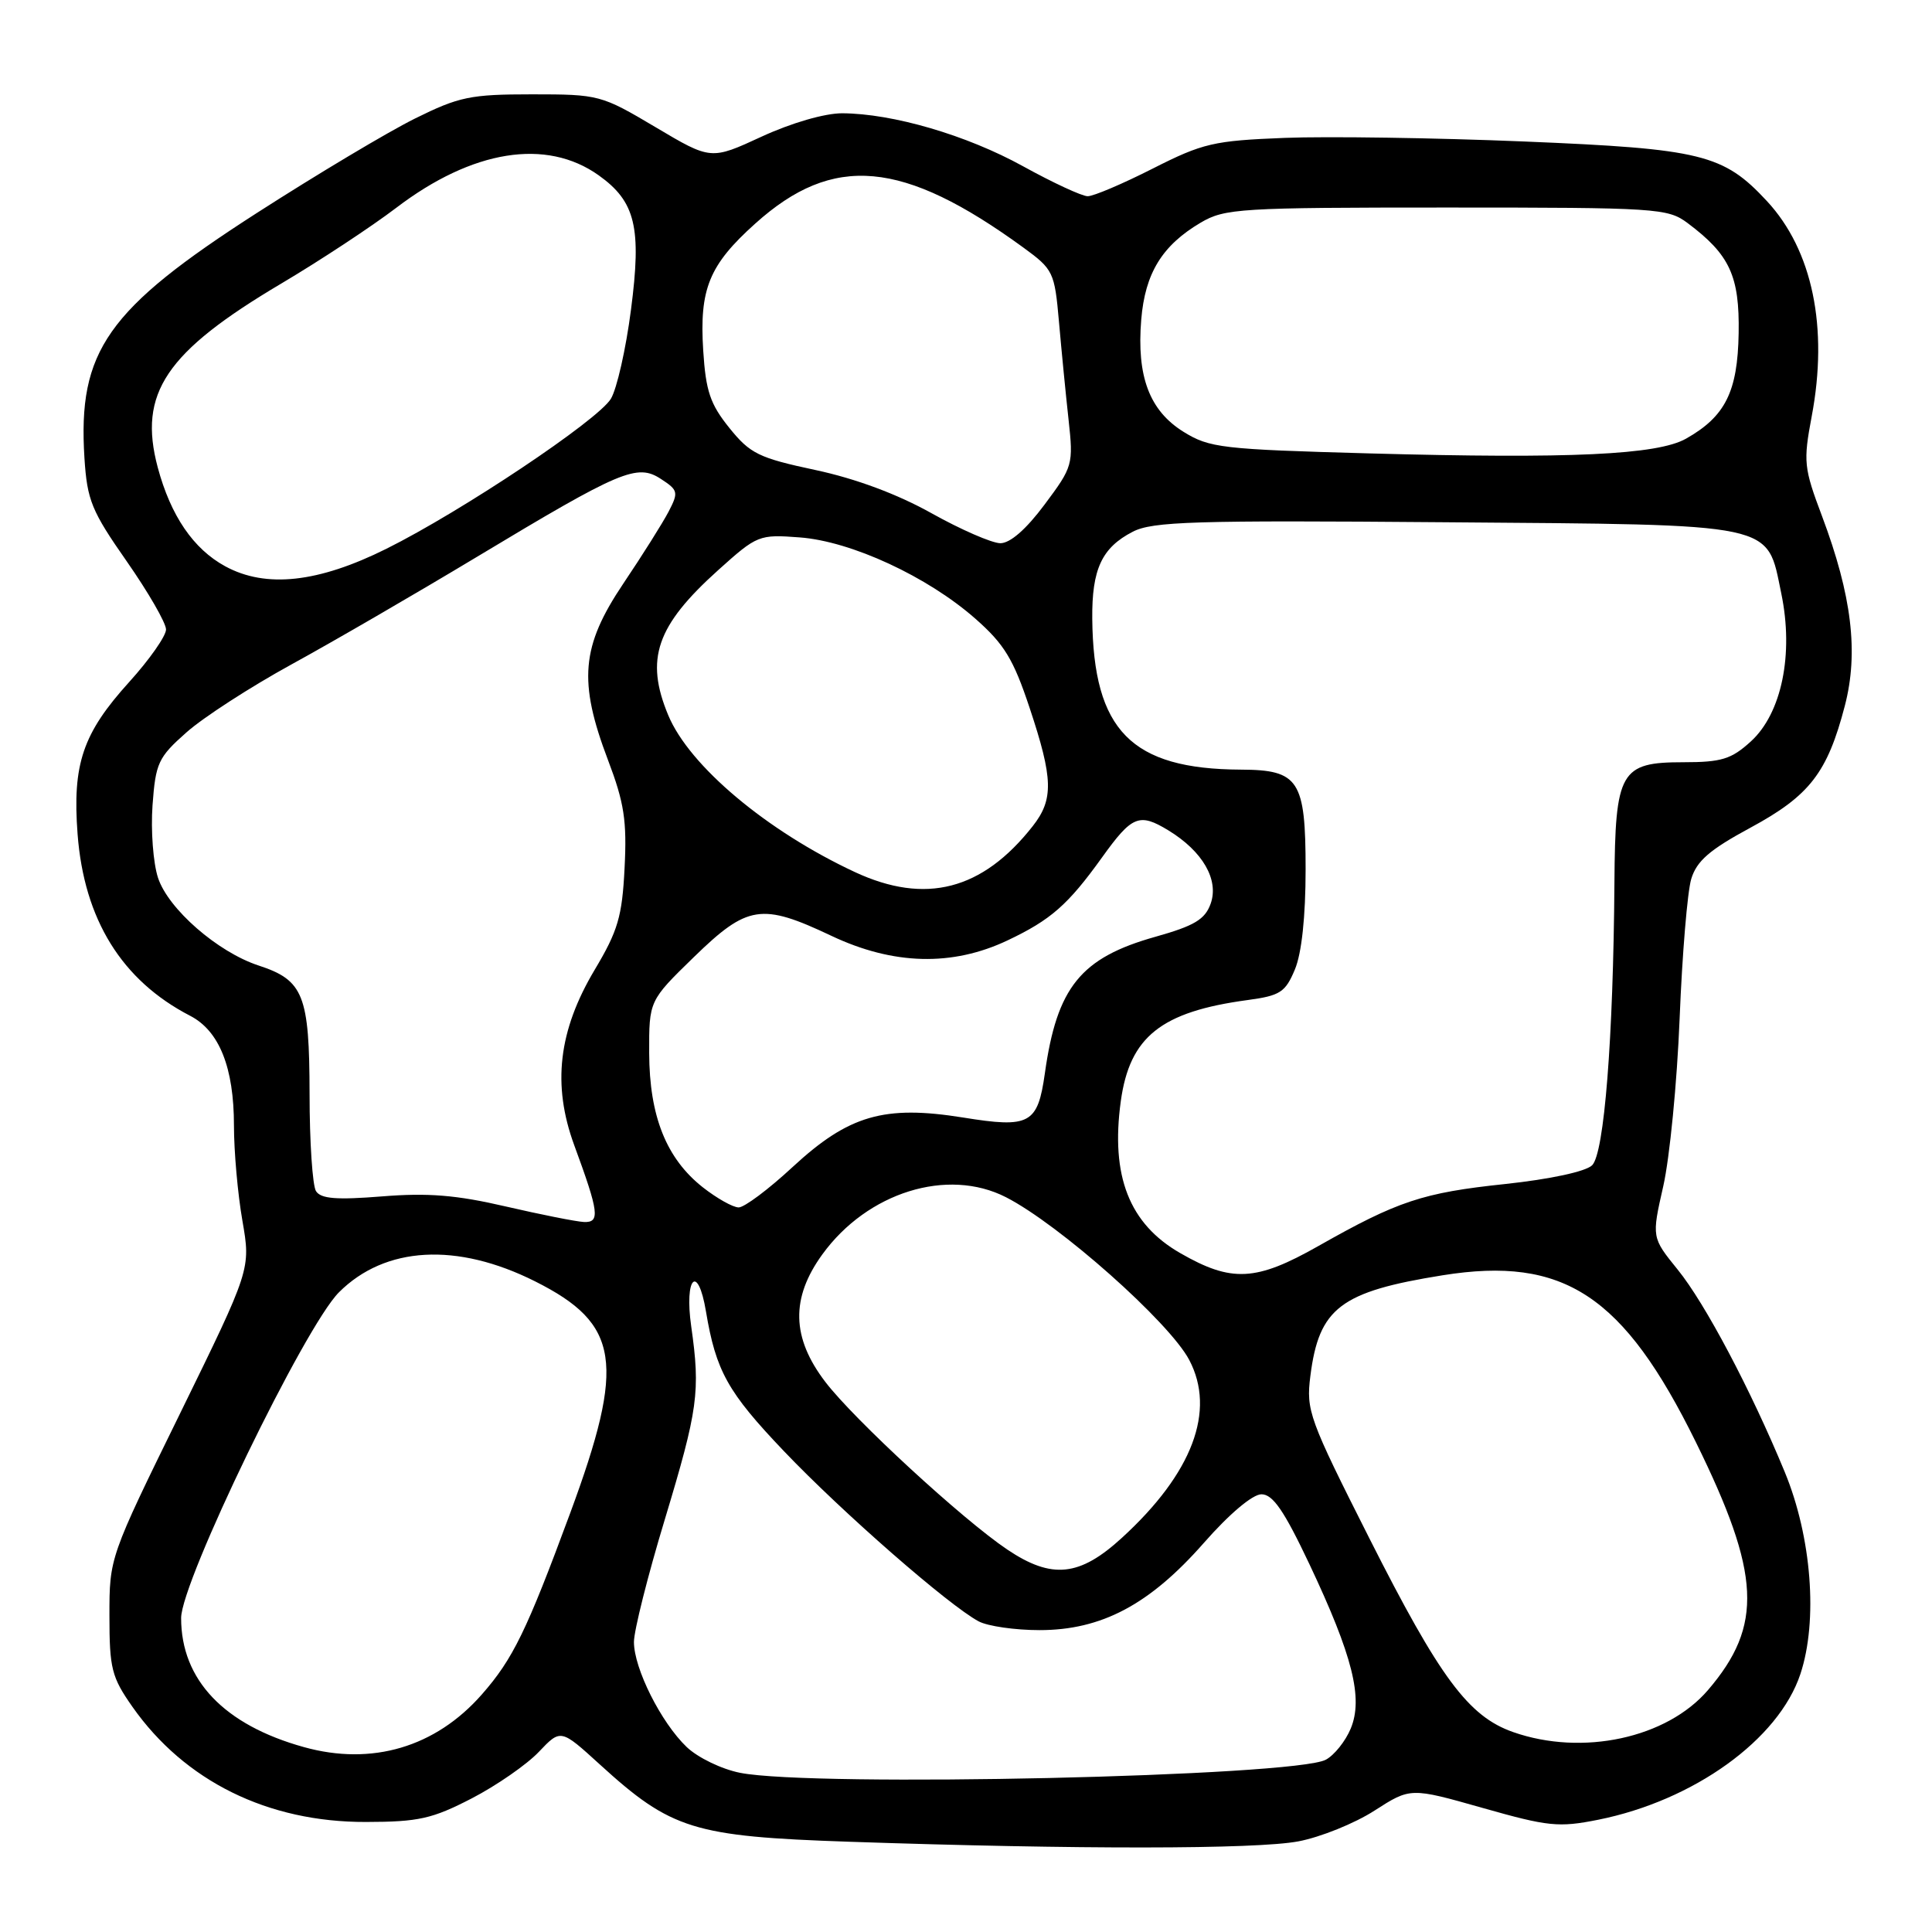 <?xml version="1.0" encoding="UTF-8" standalone="no"?>
<!DOCTYPE svg PUBLIC "-//W3C//DTD SVG 1.1//EN" "http://www.w3.org/Graphics/SVG/1.1/DTD/svg11.dtd" >
<svg xmlns="http://www.w3.org/2000/svg" xmlns:xlink="http://www.w3.org/1999/xlink" version="1.1" viewBox="0 0 256 256">
 <g >
 <path fill="currentColor"
d=" M 172.04 243.99 C 174.96 243.44 179.50 241.61 182.12 239.92 C 186.90 236.85 186.90 236.85 196.45 239.56 C 205.15 242.03 206.52 242.17 211.75 241.13 C 224.44 238.59 235.68 230.50 238.56 221.82 C 240.91 214.75 240.05 203.68 236.49 195.05 C 231.97 184.11 225.93 172.70 222.31 168.24 C 218.85 163.97 218.85 163.97 220.39 157.18 C 221.24 153.44 222.22 143.44 222.56 134.94 C 222.90 126.45 223.59 118.13 224.10 116.46 C 224.82 114.08 226.54 112.59 231.95 109.67 C 239.79 105.43 242.14 102.39 244.45 93.52 C 246.29 86.46 245.38 78.91 241.43 68.40 C 239.01 61.98 238.93 61.18 240.06 55.17 C 242.29 43.38 240.16 33.16 234.14 26.66 C 228.36 20.43 225.48 19.72 202.00 18.75 C 190.18 18.26 175.88 18.05 170.24 18.27 C 160.81 18.64 159.39 18.97 152.74 22.34 C 148.76 24.36 144.88 26.01 144.12 26.00 C 143.37 26.00 139.51 24.21 135.56 22.03 C 128.07 17.90 118.30 15.04 111.58 15.01 C 109.28 15.01 104.88 16.28 100.93 18.10 C 94.20 21.21 94.20 21.21 86.86 16.85 C 79.66 12.58 79.37 12.50 70.49 12.50 C 62.33 12.50 60.83 12.81 54.98 15.71 C 51.41 17.48 42.00 23.10 34.05 28.21 C 14.18 40.98 10.29 46.51 11.19 60.70 C 11.55 66.30 12.13 67.71 16.80 74.39 C 19.66 78.49 22.00 82.55 22.00 83.41 C 22.00 84.27 19.80 87.41 17.12 90.37 C 10.96 97.17 9.58 101.24 10.28 110.52 C 11.14 121.84 16.14 129.92 25.20 134.60 C 29.06 136.60 31.00 141.46 31.00 149.14 C 31.00 152.55 31.50 158.22 32.12 161.75 C 33.23 168.16 33.23 168.16 23.87 187.27 C 14.50 206.37 14.50 206.38 14.50 214.10 C 14.50 221.08 14.79 222.23 17.54 226.15 C 24.47 236.02 35.50 241.46 48.50 241.42 C 55.47 241.41 57.27 241.00 62.50 238.30 C 65.80 236.59 69.81 233.81 71.40 232.13 C 74.30 229.08 74.30 229.08 79.47 233.79 C 88.95 242.43 91.88 243.34 112.50 244.04 C 142.71 245.07 166.45 245.05 172.04 243.99 Z  M 98.08 234.91 C 95.63 234.43 92.47 232.90 90.99 231.49 C 87.59 228.24 84.00 221.08 84.00 217.57 C 84.00 216.08 85.83 208.79 88.08 201.37 C 92.50 186.72 92.82 184.41 91.59 175.75 C 90.66 169.23 92.47 167.37 93.54 173.75 C 94.87 181.69 96.42 184.46 103.87 192.28 C 111.61 200.40 125.70 212.71 129.68 214.84 C 130.89 215.48 134.51 216.00 137.74 216.00 C 145.96 216.00 152.33 212.62 159.51 204.45 C 162.89 200.60 165.97 198.00 167.15 198.00 C 168.66 198.00 170.15 200.17 173.50 207.25 C 179.24 219.40 180.65 225.02 178.98 229.04 C 178.29 230.71 176.80 232.57 175.68 233.17 C 171.52 235.40 107.83 236.83 98.08 234.91 Z  M 40.27 231.50 C 29.68 228.56 24.00 222.59 24.00 214.40 C 24.00 209.57 40.37 175.78 44.91 171.24 C 51.03 165.12 60.55 164.59 70.91 169.79 C 82.14 175.43 82.92 180.55 75.55 200.50 C 69.78 216.11 67.97 219.83 63.84 224.53 C 57.71 231.51 49.28 234.01 40.27 231.50 Z  M 200.50 229.51 C 194.57 227.43 190.79 222.33 181.45 203.84 C 173.45 188.00 173.05 186.90 173.63 182.33 C 174.77 173.31 177.61 171.15 191.16 168.98 C 207.22 166.41 215.13 171.62 224.71 191.09 C 233.32 208.58 233.65 215.38 226.32 223.94 C 220.86 230.32 209.68 232.73 200.50 229.51 Z  M 133.48 205.33 C 127.54 201.34 113.18 188.11 109.36 183.11 C 104.88 177.25 104.76 172.01 108.96 166.22 C 114.92 157.99 125.55 154.67 133.30 158.64 C 140.36 162.25 154.94 175.19 157.58 180.20 C 161.13 186.94 158.01 195.21 148.68 203.75 C 143.06 208.91 139.38 209.29 133.48 205.33 Z  M 156.40 166.05 C 149.63 162.17 147.15 155.84 148.51 145.92 C 149.69 137.37 153.84 134.06 165.33 132.51 C 169.63 131.93 170.32 131.48 171.58 128.46 C 172.48 126.31 173.00 121.45 173.00 115.19 C 173.00 103.37 172.12 102.01 164.42 101.98 C 149.90 101.91 144.88 96.81 144.73 81.98 C 144.67 75.42 146.00 72.57 150.09 70.46 C 152.71 69.10 158.21 68.93 191.35 69.20 C 235.84 69.55 234.06 69.17 236.03 78.64 C 237.70 86.68 236.08 94.53 231.99 98.25 C 229.41 100.60 228.11 101.00 223.04 101.00 C 214.70 101.00 214.02 102.19 213.92 116.97 C 213.77 137.63 212.57 152.86 210.96 154.41 C 210.10 155.24 205.41 156.25 199.43 156.89 C 188.53 158.04 185.22 159.14 174.70 165.10 C 166.43 169.79 163.20 169.96 156.40 166.05 Z  M 67.00 159.86 C 60.46 158.34 56.68 158.04 50.61 158.53 C 44.58 159.01 42.52 158.85 41.87 157.83 C 41.41 157.10 41.02 151.31 41.02 144.97 C 41.00 131.83 40.22 129.88 34.25 127.93 C 28.84 126.15 22.30 120.45 20.94 116.32 C 20.30 114.38 19.97 110.05 20.21 106.71 C 20.62 101.10 20.96 100.36 24.70 97.05 C 26.92 95.07 33.19 91.02 38.62 88.04 C 44.05 85.07 55.11 78.65 63.19 73.79 C 82.30 62.29 84.42 61.39 87.60 63.48 C 89.86 64.95 89.92 65.24 88.60 67.78 C 87.82 69.28 85.12 73.57 82.59 77.33 C 77.01 85.64 76.60 90.28 80.57 100.73 C 82.71 106.36 83.08 108.76 82.76 115.00 C 82.44 121.45 81.88 123.34 78.80 128.50 C 73.99 136.57 73.15 143.74 76.09 151.75 C 79.37 160.67 79.54 162.01 77.37 161.92 C 76.34 161.87 71.67 160.94 67.00 159.86 Z  M 93.12 157.32 C 88.29 153.51 86.05 147.90 86.02 139.55 C 86.00 132.60 86.00 132.60 91.96 126.80 C 99.05 119.91 100.91 119.62 110.16 124.00 C 118.36 127.88 126.18 128.08 133.50 124.61 C 139.24 121.89 141.51 119.90 146.02 113.62 C 150.01 108.06 150.95 107.68 154.82 110.03 C 159.36 112.80 161.54 116.57 160.42 119.74 C 159.67 121.83 158.28 122.67 153.09 124.13 C 143.20 126.91 140.05 130.80 138.45 142.22 C 137.50 148.94 136.46 149.51 127.63 148.08 C 117.15 146.40 112.46 147.76 105.02 154.64 C 101.84 157.59 98.62 160.00 97.87 159.99 C 97.11 159.98 94.98 158.78 93.12 157.32 Z  M 113.29 115.56 C 101.62 110.12 91.35 101.50 88.55 94.78 C 85.44 87.33 86.96 82.92 95.18 75.53 C 100.33 70.90 100.57 70.80 105.97 71.21 C 112.80 71.72 122.90 76.40 129.24 81.98 C 133.07 85.35 134.28 87.34 136.42 93.77 C 139.56 103.19 139.63 105.92 136.84 109.47 C 130.17 117.96 122.63 119.90 113.29 115.56 Z  M 29.85 75.04 C 25.62 72.74 22.62 68.34 20.90 61.93 C 18.28 52.11 21.95 46.65 37.29 37.56 C 42.35 34.56 49.20 30.05 52.50 27.54 C 62.59 19.85 72.38 18.28 79.33 23.23 C 84.21 26.71 85.03 30.14 83.61 41.03 C 82.94 46.24 81.73 51.56 80.94 52.85 C 79.18 55.72 61.14 67.77 51.21 72.71 C 42.16 77.22 35.24 77.97 29.85 75.04 Z  M 123.44 68.01 C 118.92 65.48 113.39 63.42 108.05 62.28 C 100.54 60.68 99.40 60.12 96.65 56.71 C 94.11 53.56 93.52 51.83 93.18 46.45 C 92.66 38.29 93.95 35.12 100.08 29.62 C 110.41 20.33 119.61 21.16 135.61 32.81 C 139.57 35.70 139.74 36.05 140.32 42.65 C 140.65 46.42 141.22 52.25 141.59 55.61 C 142.24 61.56 142.16 61.84 138.41 66.86 C 135.96 70.15 133.84 71.99 132.54 71.98 C 131.42 71.96 127.32 70.18 123.44 68.01 Z  M 181.50 60.08 C 161.89 59.54 160.26 59.35 156.81 57.21 C 152.30 54.40 150.60 49.87 151.22 42.35 C 151.73 36.19 153.99 32.52 159.10 29.50 C 162.29 27.62 164.30 27.50 191.68 27.50 C 219.59 27.50 220.98 27.59 223.62 29.56 C 229.20 33.74 230.51 36.56 230.38 44.16 C 230.25 51.91 228.61 55.19 223.40 58.13 C 219.60 60.27 208.08 60.81 181.50 60.08 Z "/>
</g>
</svg>